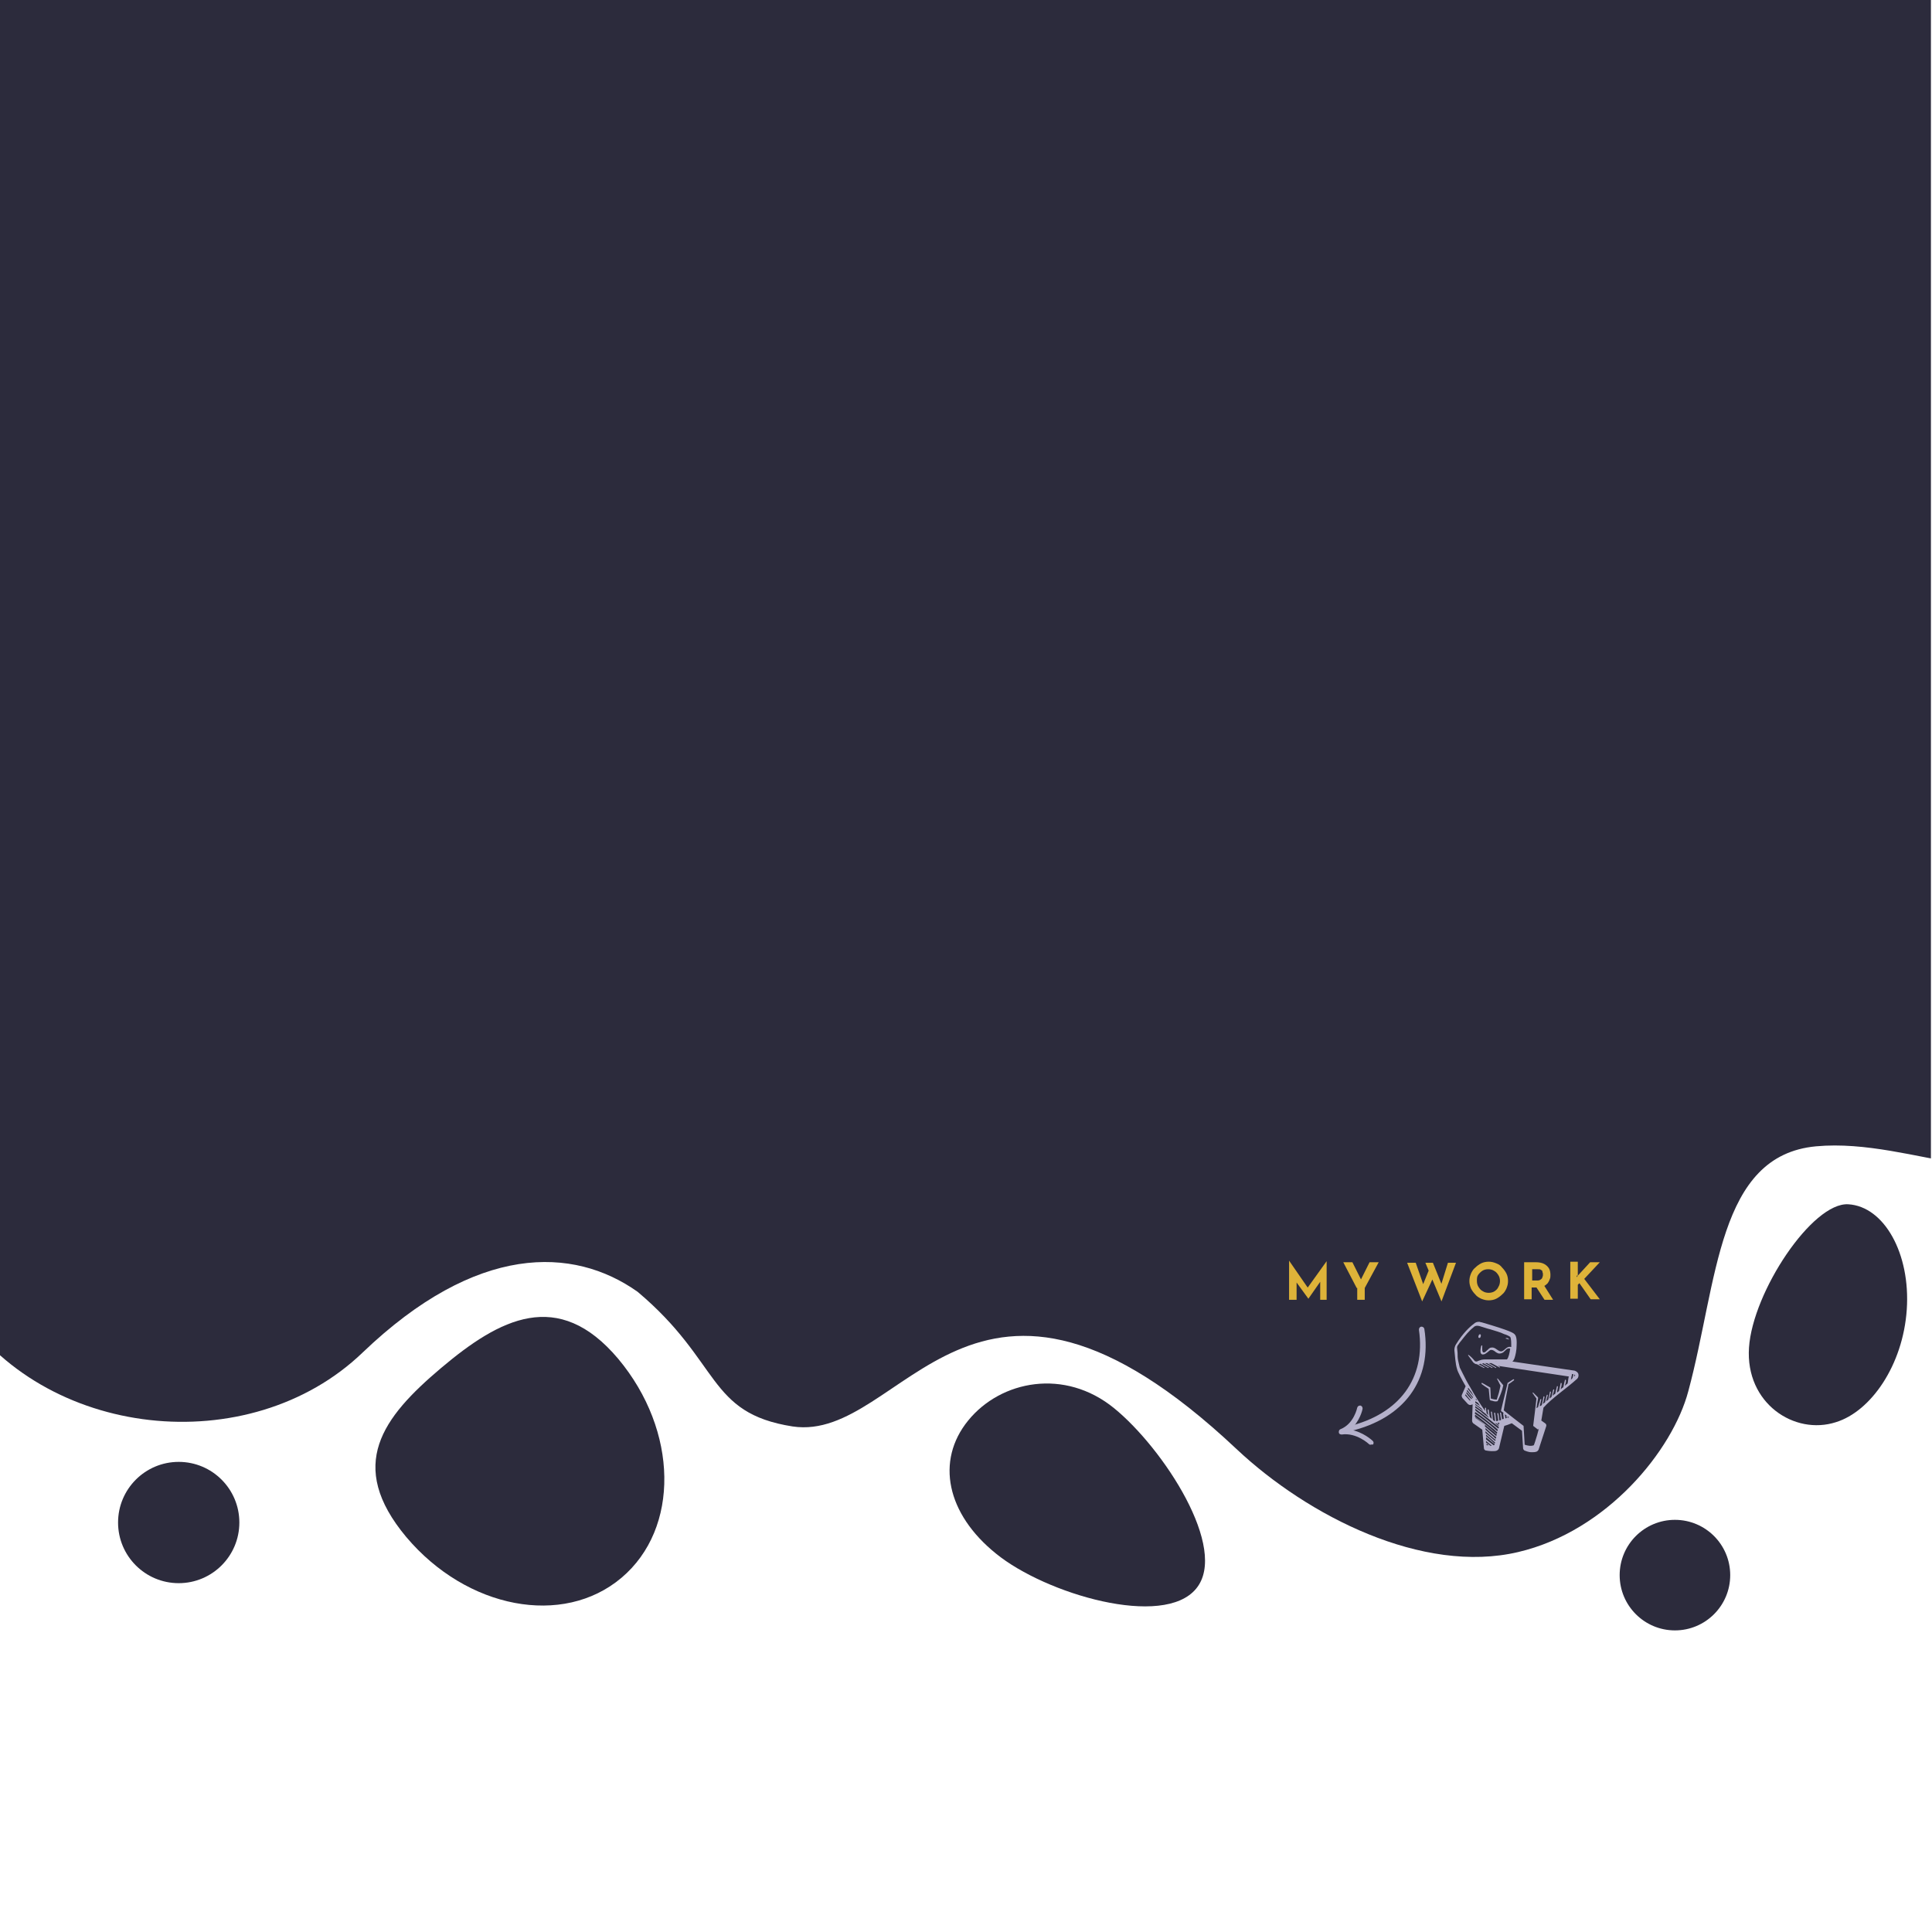<?xml version="1.0" encoding="utf-8"?>
<!-- Generator: Adobe Illustrator 27.3.1, SVG Export Plug-In . SVG Version: 6.00 Build 0)  -->
<svg version="1.1" id="Layer_1" xmlns="http://www.w3.org/2000/svg" xmlns:xlink="http://www.w3.org/1999/xlink" x="0px" y="0px"
	 viewBox="0 0 360 360" style="enable-background:new 0 0 360 360;" xml:space="preserve">
<style type="text/css">
	.st0{clip-path:url(#SVGID_00000112597852886160712970000000115611575817066389_);fill:#2C2B3C;}
	.st1{clip-path:url(#SVGID_00000112597852886160712970000000115611575817066389_);}
	.st2{fill:#B5B1CB;}
	.st3{fill:#DEB339;}
</style>
<g>
	<defs>
		<rect id="SVGID_1_" x="-1" y="-0.2" width="360.8" height="324.7"/>
	</defs>
	<clipPath id="SVGID_00000167383283461085320900000006409978793899134347_">
		<use xlink:href="#SVGID_1_"  style="overflow:visible;"/>
	</clipPath>
	<path style="clip-path:url(#SVGID_00000167383283461085320900000006409978793899134347_);fill:#2C2B3C;" d="M398.4,80.6
		c-12.4,0.4-23.6,0-37.4-3V-1.5H-0.9V99.2c-25,4.4-41.4,30.3-15.8,64.3c1.7,2.2,2.9,4.8,4.3,7.1c19.3,30.5-12.2,44.8,4.5,72.7
		c15.9,24.9,54.4,29,75.5,8.7c21.2-20.3,39.2-19.8,51.2-11.3c15.6,13.1,12.9,22.6,28.9,25.1c20.7,3.1,33.3-42.3,82.7,4.2
		c13.3,12.5,34.7,23.4,52.5,19.2c16.6-3.9,28.8-19,31.7-30c5.5-20.4,5.4-43.9,23.8-45.6c18.4-1.7,38.1,11.4,47.5-2.9
		c9.4-14.2,0.6-35.7,11-48.7s42.7-19.9,43.5-47C439.3,87.8,416.6,80,398.4,80.6z"/>
	
		<circle style="clip-path:url(#SVGID_00000167383283461085320900000006409978793899134347_);fill:#2C2B3C;" cx="312.1" cy="293.5" r="10.3"/>
	
		<circle style="clip-path:url(#SVGID_00000167383283461085320900000006409978793899134347_);fill:#2C2B3C;" cx="33.3" cy="283.7" r="11.3"/>
	<path style="clip-path:url(#SVGID_00000167383283461085320900000006409978793899134347_);fill:#2C2B3C;" d="M342.1,265
		c-7.7,2.5-16.9-3.5-16.2-13.9c0.7-10.4,11.8-27.1,18.5-26.7c6.7,0.4,11.6,9.2,10.9,19.6S348.6,263,342.1,265L342.1,265z"/>
	<path style="clip-path:url(#SVGID_00000167383283461085320900000006409978793899134347_);fill:#2C2B3C;" d="M180.4,264.7
		c6.1-7.5,18-9.8,27.2-2.3s21.4,26.2,15.3,33.6c-6.1,7.5-28.1,1-37.3-6.5C176.4,282.1,174.3,272.2,180.4,264.7L180.4,264.7z"/>
	<path style="clip-path:url(#SVGID_00000167383283461085320900000006409978793899134347_);fill:#2C2B3C;" d="M82.2,254.9
		c10.9-9.2,21.8-15,33-1.7c11.2,13.4,11.5,31.6,0.6,40.8c-10.9,9.2-28.8,5.8-40.1-7.6C64.5,273,71.3,264.1,82.2,254.9L82.2,254.9z"
		/>
	<g style="clip-path:url(#SVGID_00000167383283461085320900000006409978793899134347_);">
		<path class="st2" d="M275.6,249.3c0.3,0.1,0.4-0.5,0.3-0.6c-0.1-0.2-0.3,0-0.3,0S275.3,249.2,275.6,249.3z"/>
		<path class="st2" d="M279.1,256.9c0,0-0.1-0.1-0.1,0c0,0-0.1,0.1,0,0.1l0.6,1.2c-0.1,0.4-0.2,0.9-0.3,1.3
			c-0.1,0.4-0.3,0.9-0.4,1.3c-0.4,0-0.7-0.1-1.1-0.2c0-0.1-0.1-2-0.1-2c0,0,0-0.1-0.1-0.1l-1.4-0.8c-0.1-0.1-0.2,0.1-0.1,0.2
			c0,0,1.1,0.8,1.3,0.9c0,0.1,0.2,2,0.2,2c0,0,0,0.1,0.1,0.1c0.1,0.1,0.2,0.1,0.3,0.1c0.3,0.1,0.7,0.2,1,0.1c0,0,0.1,0,0.1-0.1
			c0.4-0.9,0.8-1.8,1-2.8c0,0,0-0.1,0-0.1L279.1,256.9z"/>
		<path class="st2" d="M280.8,249.3c-0.1,0-0.3,0.1-0.3,0.1l0.7,0.2C281.2,249.5,280.9,249.3,280.8,249.3z"/>
		<path class="st2" d="M293.9,256.9c0.2-0.2,0.3-0.6,0.2-0.9c-0.1-0.3-0.4-0.5-0.7-0.6l-11.6-1.7c0.2-0.1,0.3-0.4,0.4-0.6
			c0.2-0.6,0.4-1.5,0.4-2.4c0.1-1.7-0.3-2-0.4-2.1c-0.2-0.2-0.6-0.6-6.1-2.2c-0.2,0-0.3-0.1-0.5-0.1c-0.4,0-0.7,0.1-1,0.4
			c-0.7,0.5-2,1.7-3.3,3.8c-0.2,0.3-0.3,0.7-0.3,1.1c0.1,0.9,0.2,2.6,0.5,3.5c0.1,0.5,0.9,2,1.6,3.2l-0.7,1.6
			c-0.1,0.2,0,0.4,0.1,0.6l1,1.1c0.1,0.1,0.3,0.2,0.4,0.2c0.1,0,0.3,0,0.4-0.1l0.1,0l-0.1,3c0,0.2,0.1,0.4,0.2,0.5l1.7,1.2l0.3,3.4
			c0,0.3,0.2,0.5,0.5,0.5c0,0,0.5,0.1,1,0.1c0.4,0,0.7,0,0.9-0.1c0.2-0.1,0.3-0.2,0.4-0.4l1-4.2c0.4-0.1,0.9-0.3,1.4-0.5l1.9,1.4
			l0.2,3.2c0,0.2,0.1,0.4,0.3,0.5c0.1,0,0.6,0.3,1.3,0.3c0.3,0,0.6,0,0.9-0.1c0.2-0.1,0.3-0.2,0.4-0.4l1.4-4.3
			c0.1-0.2,0-0.5-0.2-0.6l-0.7-0.5l0.4-2.4C289.2,260.5,291.8,258.8,293.9,256.9z M285.8,269.3c-0.5,0.2-1.1,0.1-1.7-0.1
			c0-0.1-0.2-3.4-0.2-3.4c0,0,0-0.1,0-0.1c0,0-3.5-2.7-3.7-2.9c0.1-0.8,0.8-4.5,0.9-4.9c0.1,0,1-0.7,1-0.7c0.1-0.1,0-0.2-0.1-0.2
			l-1.1,0.7c0,0,0,0,0,0.1l-1.2,5c0,0.1,0,0.2,0.1,0.2c0,0,0.3,0.2,0.4,0.3c0,0-0.1,0-0.1,0.1c0,0.3,0.1,0.6,0.1,1c0,0-0.1,0-0.1,0
			c-0.1,0-0.1,0-0.2,0.1c-0.1-0.4-0.1-0.8-0.2-1.2c0,0,0-0.1-0.1-0.1c0,0-0.1,0-0.1,0.1c0.1,0.4,0.1,0.8,0.2,1.3
			c-0.1,0-0.2,0.1-0.3,0.1c-0.1-0.4-0.1-0.9-0.2-1.3c0,0-0.1-0.1-0.1-0.1c-0.1,0-0.1,0.1-0.1,0.1c0.1,0.4,0.1,0.9,0.2,1.3
			c-0.1,0-0.2,0.1-0.4,0.1c-0.1-0.5-0.1-1-0.2-1.5c0-0.1-0.2-0.1-0.2,0c0.1,0.5,0.1,1,0.2,1.5c0,0-0.1,0-0.1,0
			c-0.1-0.1-0.2-0.1-0.3-0.2c-0.1-0.5-0.1-1-0.2-1.5c0-0.1-0.2-0.1-0.2,0c0.1,0.4,0.1,0.9,0.2,1.3c-0.1-0.1-0.3-0.2-0.4-0.4
			c-0.1-0.4-0.1-0.9-0.2-1.3c0-0.1-0.2-0.1-0.2,0c0,0.3,0.1,0.6,0.1,1c-0.1-0.1-0.2-0.3-0.3-0.4c0-0.3-0.1-0.6-0.1-0.9
			c0,0,0-0.1-0.1-0.1c0,0-0.1,0-0.1,0.1c0,0.2,0,0.4,0.1,0.6c-1.1-1.5-2-3-2.9-4.6c-0.5-0.8-0.9-1.6-1.3-2.4
			c-0.2-0.4-0.4-0.8-0.6-1.2c-0.1-0.4-0.2-0.9-0.3-1.3c-0.1-0.5-0.1-0.9-0.1-1.4c0-0.2-0.1-0.8-0.1-1c0-0.2,0.1-0.4,0.2-0.5
			c0.2-0.3,0.4-0.6,0.6-0.8c0.7-0.9,1.4-1.8,2.3-2.5c0,0,0.1-0.1,0.1-0.1c0.3-0.2,0.6-0.2,1-0.1c0.4,0.1,1.5,0.5,2,0.6
			c0.9,0.3,1.8,0.5,2.6,0.9c0.4,0.1,0.8,0.3,1.1,0.5c0.2,0.3,0.2,1.1,0.2,1.9c-1.1-0.3-1.3,1.2-2.3,0.7c-0.4-0.2-0.8-0.7-1.4-0.6
			c-0.4,0-0.6,0.4-0.9,0.6c-0.2,0.2-0.3,0.3-0.5,0.3c-0.4,0.1-0.3-0.9-0.3-1.2c0-0.1-0.1-0.2-0.2,0c-0.1,0.4-0.2,0.9-0.1,1.3
			c0.2,0.4,0.5,0.3,0.8,0.2c0.3-0.2,0.6-0.4,0.8-0.6c0.2-0.2,0.4-0.2,0.7-0.1c0.3,0.1,0.5,0.4,0.8,0.5c0.3,0.2,0.8,0.1,1.1-0.1
			c0.5-0.4,0.7-0.9,1.3-0.7c-0.1,0.8-0.3,1.7-0.6,2c0,0,0,0-0.1,0l-0.1,0c-1.1,0-2.4,0-3.5,0c-0.5,0-1,0-1.4,0.2
			c-0.1,0-0.2,0.1-0.3,0.1l-0.2,0.1c-0.1,0-0.3,0-0.4-0.1c-0.3-0.4-0.7-0.8-1.1-1.1c-0.1-0.1-0.2,0-0.1,0.1c0.3,0.4,0.5,0.7,0.8,1.1
			c0.1,0.1,0.1,0.2,0.3,0.3c0.1,0.1,0.3,0.2,0.5,0.2l1.3,0.7c0,0,0,0,0,0c0,0,0.1,0,0.1,0c0,0,0-0.1,0-0.1l-1.1-0.6c0,0,0.1,0,0.1,0
			c0.1,0,0.1,0,0.2-0.1l1.5,0.8c0,0,0,0,0,0c0,0,0.1,0,0.1,0c0,0,0-0.1,0-0.1l-1.3-0.7c0.1,0,0.2,0,0.3-0.1c0,0,0,0,0,0l1.6,0.9
			c0,0,0,0,0,0c0,0,0.1,0,0.1,0c0,0,0-0.1,0-0.1l-1.4-0.8c0.1,0,0.3,0,0.4,0c0,0,0,0,0,0l1.6,0.9c0,0,0,0,0,0c0,0,0.1,0,0.1,0
			c0,0,0-0.1,0-0.1l-1.4-0.8c0.2,0,0.3,0,0.5,0l1.5,0.8c0,0,0,0,0,0c0,0,0.1,0,0.1,0c0,0,0-0.1,0-0.1l-0.4-0.2l13.3,2
			c0,0-0.1,0-0.1,0.1c-0.1,0.4-0.1,0.8-0.2,1.2c-0.2,0.1-0.3,0.3-0.5,0.4c0.1-0.3,0.2-0.7,0.2-1c0-0.1-0.2-0.2-0.2,0
			c-0.1,0.4-0.2,0.8-0.3,1.3c0,0,0,0,0,0c-0.2,0.1-0.3,0.2-0.5,0.4c0.1-0.4,0.2-0.8,0.2-1.1c0-0.1-0.2-0.2-0.2,0
			c-0.1,0.5-0.2,0.9-0.3,1.4c-0.1,0.1-0.3,0.2-0.4,0.3c0.1-0.4,0.1-0.7,0.2-1.1c0-0.1-0.2-0.2-0.2,0c-0.1,0.4-0.2,0.9-0.3,1.3
			c-0.2,0.1-0.3,0.2-0.5,0.4c0.1-0.4,0.2-0.7,0.3-1.1c0-0.1-0.1-0.2-0.2,0c-0.1,0.4-0.2,0.9-0.3,1.3c-0.1,0.1-0.3,0.2-0.4,0.3
			c0.1-0.4,0.2-0.8,0.3-1.2c0-0.1-0.2-0.2-0.2,0c-0.1,0.5-0.2,0.9-0.3,1.4c-0.1,0.1-0.3,0.2-0.4,0.3c0.1-0.4,0.2-0.7,0.3-1.1
			c0-0.1-0.1-0.2-0.2,0c-0.1,0.4-0.2,0.9-0.3,1.3c-0.1,0.1-0.3,0.2-0.4,0.3c0.1-0.4,0.2-0.8,0.3-1.3c0-0.1-0.2-0.2-0.2,0
			c-0.1,0.5-0.2,1-0.3,1.5c-0.1,0.1-0.2,0.2-0.4,0.2c0.1-0.4,0.2-0.8,0.3-1.2c0-0.1-0.1-0.2-0.2,0c-0.1,0.5-0.3,0.9-0.4,1.4
			c-0.1,0.1-0.2,0.1-0.3,0.2c0.1-0.8,0.3-1.8,0.3-1.8c0-0.1,0-0.1,0-0.2l-0.9-0.9c0,0-0.1,0-0.1,0c0,0-0.1,0.1,0,0.1
			c0,0,0.6,0.9,0.7,1c0,0.2-0.6,5-0.6,5c0,0,0,0.1,0,0.1l0.9,0.7C287.1,265.3,285.9,269.2,285.8,269.3z M280.9,264.2
			c0-0.1,0-0.2,0-0.3c0.1,0.1,0.2,0.1,0.3,0.2C281.1,264.1,281,264.2,280.9,264.2z M280.7,263.7c0,0.2,0,0.4,0.1,0.5c0,0,0,0,0,0
			c-0.1,0-0.2,0.1-0.3,0.1c0-0.3-0.1-0.6-0.1-0.9C280.4,263.6,280.6,263.7,280.7,263.7z M274.9,264.1c1.1,0.8,2.2,1.7,3.2,2.5
			c0.3,0.2,0.5,0.5,0.8,0.7l-0.1,0.3c-0.7-0.6-1.4-1.2-2.1-1.8l0-0.2c0,0,0-0.1,0-0.1l-1.8-1.3L274.9,264.1z M279.4,265.1l-0.1,0.3
			c-0.1-0.1-0.2-0.1-0.3-0.2C279.2,265.1,279.3,265.1,279.4,265.1z M278.8,265.2C278.8,265.2,278.9,265.2,278.8,265.2
			c0.2,0.1,0.3,0.2,0.4,0.3c0,0,0,0,0.1,0l-0.1,0.2c-0.2-0.2-0.5-0.4-0.7-0.6C278.6,265.2,278.7,265.2,278.8,265.2z M274.9,263.1
			c1.2,0.8,2.3,1.7,3.4,2.6c0.3,0.2,0.6,0.5,0.8,0.7l-0.1,0.3c-1-0.9-2.1-1.8-3.2-2.6c-0.3-0.2-0.7-0.5-1-0.7L274.9,263.1z
			 M275.8,263.5c-0.3-0.2-0.6-0.4-0.9-0.7l0-0.3c1.2,0.9,2.3,1.7,3.5,2.7c0.3,0.2,0.6,0.5,0.9,0.7l-0.1,0.3
			C278.1,265.3,276.9,264.4,275.8,263.5z M275.9,263c-0.3-0.2-0.7-0.5-1-0.7l0-0.3c0.7,0.5,1.4,1,2,1.5c0.2,0.2,0.4,0.5,0.6,0.7
			C277,263.9,276.4,263.5,275.9,263z M274.9,261.8l0-0.2c0.4,0.3,0.8,0.6,1.1,0.8c0,0,0,0,0,0c0.1,0.2,0.3,0.4,0.4,0.6
			C276,262.6,275.5,262.2,274.9,261.8z M274.9,261.4l0-0.3c0.2,0.1,0.3,0.2,0.5,0.3c0.1,0.2,0.3,0.4,0.4,0.6
			C275.5,261.8,275.2,261.6,274.9,261.4z M275,260.8l0-0.2c0.1,0.1,0.1,0.2,0.2,0.3C275.1,260.9,275,260.9,275,260.8z M274.7,260.3
			c-0.4-0.5-0.8-1-1.2-1.5l0.1-0.2c0.2,0.3,0.4,0.5,0.6,0.8C274.4,259.7,274.5,260,274.7,260.3L274.7,260.3z M274.4,260.5
			C274.4,260.5,274.4,260.5,274.4,260.5c-0.4-0.4-0.7-0.9-1.1-1.3l0.1-0.2c0.4,0.5,0.7,0.9,1.1,1.4L274.4,260.5z M273.1,259.8
			c0.3,0.4,0.6,0.7,0.9,1.1l-0.1,0.1l-0.9-1L273.1,259.8z M273.2,259.6l0.1-0.2c0.3,0.4,0.7,0.8,1,1.2c0,0,0,0,0,0l-0.1,0.1
			C273.8,260.4,273.5,260,273.2,259.6z M274.9,263.6c1.1,0.8,2.2,1.7,3.3,2.6c0.3,0.2,0.5,0.5,0.8,0.7l-0.1,0.3
			c-1-0.9-2.1-1.8-3.2-2.6c-0.3-0.2-0.6-0.4-0.9-0.7L274.9,263.6z M278.7,268.1c-0.6-0.6-1.3-1.1-1.9-1.7l0-0.3
			c0.7,0.6,1.3,1.2,2,1.7L278.7,268.1z M278.7,268.3l-0.1,0.2c-0.6-0.5-1.2-1-1.8-1.5l0-0.3C277.4,267.2,278,267.8,278.7,268.3
			C278.7,268.3,278.7,268.3,278.7,268.3z M276.9,268.5c0.4,0.3,0.7,0.6,1.1,0.9c-0.1,0-0.2,0-0.3,0c-0.2-0.2-0.5-0.4-0.8-0.6
			L276.9,268.5z M277.4,269.3c-0.2,0-0.3,0-0.4,0l0-0.3C277.1,269.1,277.3,269.2,277.4,269.3z M278.3,269.3
			c-0.5-0.4-0.9-0.7-1.4-1.1l0-0.4c0.5,0.4,1.1,0.9,1.6,1.3l0,0.1C278.4,269.3,278.3,269.3,278.3,269.3z M276.9,267.6l0-0.3
			c0.6,0.5,1.1,1,1.7,1.5l-0.1,0.2C278,268.5,277.4,268,276.9,267.6z M292.8,256l0.4,0.1c-0.1,0.2-0.1,0.5-0.2,0.7
			c-0.1,0.1-0.2,0.2-0.3,0.3c0.1-0.3,0.1-0.6,0.2-0.9C292.9,256,292.9,256,292.8,256z M293.4,256.4c0,0-0.1,0.1-0.1,0.1
			c0-0.1,0.1-0.3,0.1-0.4c0,0,0.1,0.1,0.1,0.1C293.5,256.3,293.5,256.4,293.4,256.4z M278.8,253.6c0,0,0,0.1,0.1,0.1l-0.2-0.1
			C278.7,253.6,278.7,253.6,278.8,253.6z"/>
	</g>
	<g style="clip-path:url(#SVGID_00000167383283461085320900000006409978793899134347_);">
		<g>
			<path class="st3" d="M240.2,242.1v-7.2h0l3.8,5.5l-0.6-0.1l3.8-5.3h0v7.2H246V238l0.1,0.7l-2.3,3.3h0l-2.4-3.3l0.2-0.6v4.1H240.2
				z"/>
			<path class="st3" d="M252.8,240l-2.5-4.8h1.7l1.8,3.6l-0.4,0l1.8-3.6h1.7l-2.6,4.8v2.2h-1.4V240z"/>
			<path class="st3" d="M262.2,235.3h1.6l1.5,4.3l-0.2-0.1l1.3-3.2l0.6,1.9l-2,4.3L262.2,235.3z M265.6,235.3h1.4l1.7,4.2l-0.2,0
				l1.3-4.2h1.5l-2.7,7.2L265.6,235.3z"/>
			<path class="st3" d="M273.8,238.7c0-0.5,0.1-0.9,0.3-1.4c0.2-0.4,0.4-0.8,0.8-1.1c0.3-0.3,0.7-0.6,1.1-0.8
				c0.4-0.2,0.9-0.3,1.4-0.3c0.5,0,0.9,0.1,1.4,0.3s0.8,0.4,1.1,0.8c0.3,0.3,0.6,0.7,0.8,1.1c0.2,0.4,0.3,0.9,0.3,1.4
				c0,0.5-0.1,0.9-0.3,1.4c-0.2,0.4-0.4,0.8-0.8,1.1c-0.3,0.3-0.7,0.6-1.1,0.8s-0.9,0.3-1.4,0.3c-0.5,0-0.9-0.1-1.4-0.3
				c-0.4-0.2-0.8-0.4-1.1-0.8c-0.3-0.3-0.6-0.7-0.8-1.1C273.9,239.6,273.8,239.2,273.8,238.7z M275.2,238.7c0,0.4,0.1,0.8,0.3,1.1
				c0.2,0.3,0.4,0.6,0.8,0.8c0.3,0.2,0.7,0.3,1.1,0.3c0.4,0,0.8-0.1,1.1-0.3s0.6-0.5,0.7-0.8c0.2-0.3,0.3-0.7,0.3-1.1
				c0-0.4-0.1-0.8-0.3-1.1s-0.4-0.6-0.8-0.8c-0.3-0.2-0.7-0.3-1.1-0.3s-0.8,0.1-1.1,0.3s-0.6,0.5-0.8,0.8S275.2,238.3,275.2,238.7z"
				/>
			<path class="st3" d="M286.2,235.2c0.6,0,1.1,0.1,1.5,0.3c0.4,0.2,0.7,0.5,0.9,0.8s0.3,0.8,0.3,1.2c0,0.3,0,0.6-0.1,0.8
				c-0.1,0.3-0.2,0.5-0.4,0.8c-0.2,0.2-0.4,0.4-0.8,0.6c-0.3,0.1-0.7,0.2-1.2,0.2h-1v2.2h-1.4v-6.9H286.2z M286.5,238.6
				c0.3,0,0.5-0.1,0.6-0.2c0.2-0.1,0.3-0.3,0.3-0.4c0.1-0.2,0.1-0.3,0.1-0.4c0-0.1,0-0.2,0-0.3c0-0.1-0.1-0.2-0.1-0.4
				s-0.2-0.2-0.3-0.3c-0.1-0.1-0.3-0.1-0.6-0.1h-1v2.1H286.5z M287.7,239.5l1.7,2.7h-1.6l-1.7-2.6L287.7,239.5z"/>
			<path class="st3" d="M293.8,237.7l0,0.3l0.2-0.3l2.3-2.5h1.8l-2.9,3.1l2.9,3.8h-1.7l-2.1-3l-0.3,0.3v2.6h-1.4v-6.9h1.4V237.7z"/>
		</g>
	</g>
	<g style="clip-path:url(#SVGID_00000167383283461085320900000006409978793899134347_);">
		<path class="st2" d="M251.3,266.8c-0.2,0-0.4-0.2-0.5-0.4c-0.1-0.3,0.1-0.5,0.4-0.6c9.6-2.3,14.5-9,13.2-18c0-0.3,0.1-0.5,0.4-0.6
			c0.3,0,0.5,0.1,0.6,0.4c1.5,9.5-3.7,16.7-13.9,19.1C251.4,266.8,251.3,266.8,251.3,266.8z"/>
		<path class="st2" d="M255.4,269.2c-0.1,0-0.2,0-0.3-0.1c0,0-2.3-2.2-5.1-1.8c-0.2,0-0.5-0.1-0.5-0.3c-0.1-0.2,0-0.6,0.3-0.7
			c2.5-1,3.1-4,3.1-4c0.1-0.3,0.3-0.4,0.6-0.4c0.3,0.1,0.4,0.3,0.4,0.6c0,0.1-0.5,2.4-2.3,3.9c2.4,0.4,4.1,2,4.2,2.1
			c0.2,0.2,0.2,0.5,0,0.7C255.7,269.1,255.5,269.2,255.4,269.2z"/>
	</g>
</g>
</svg>
